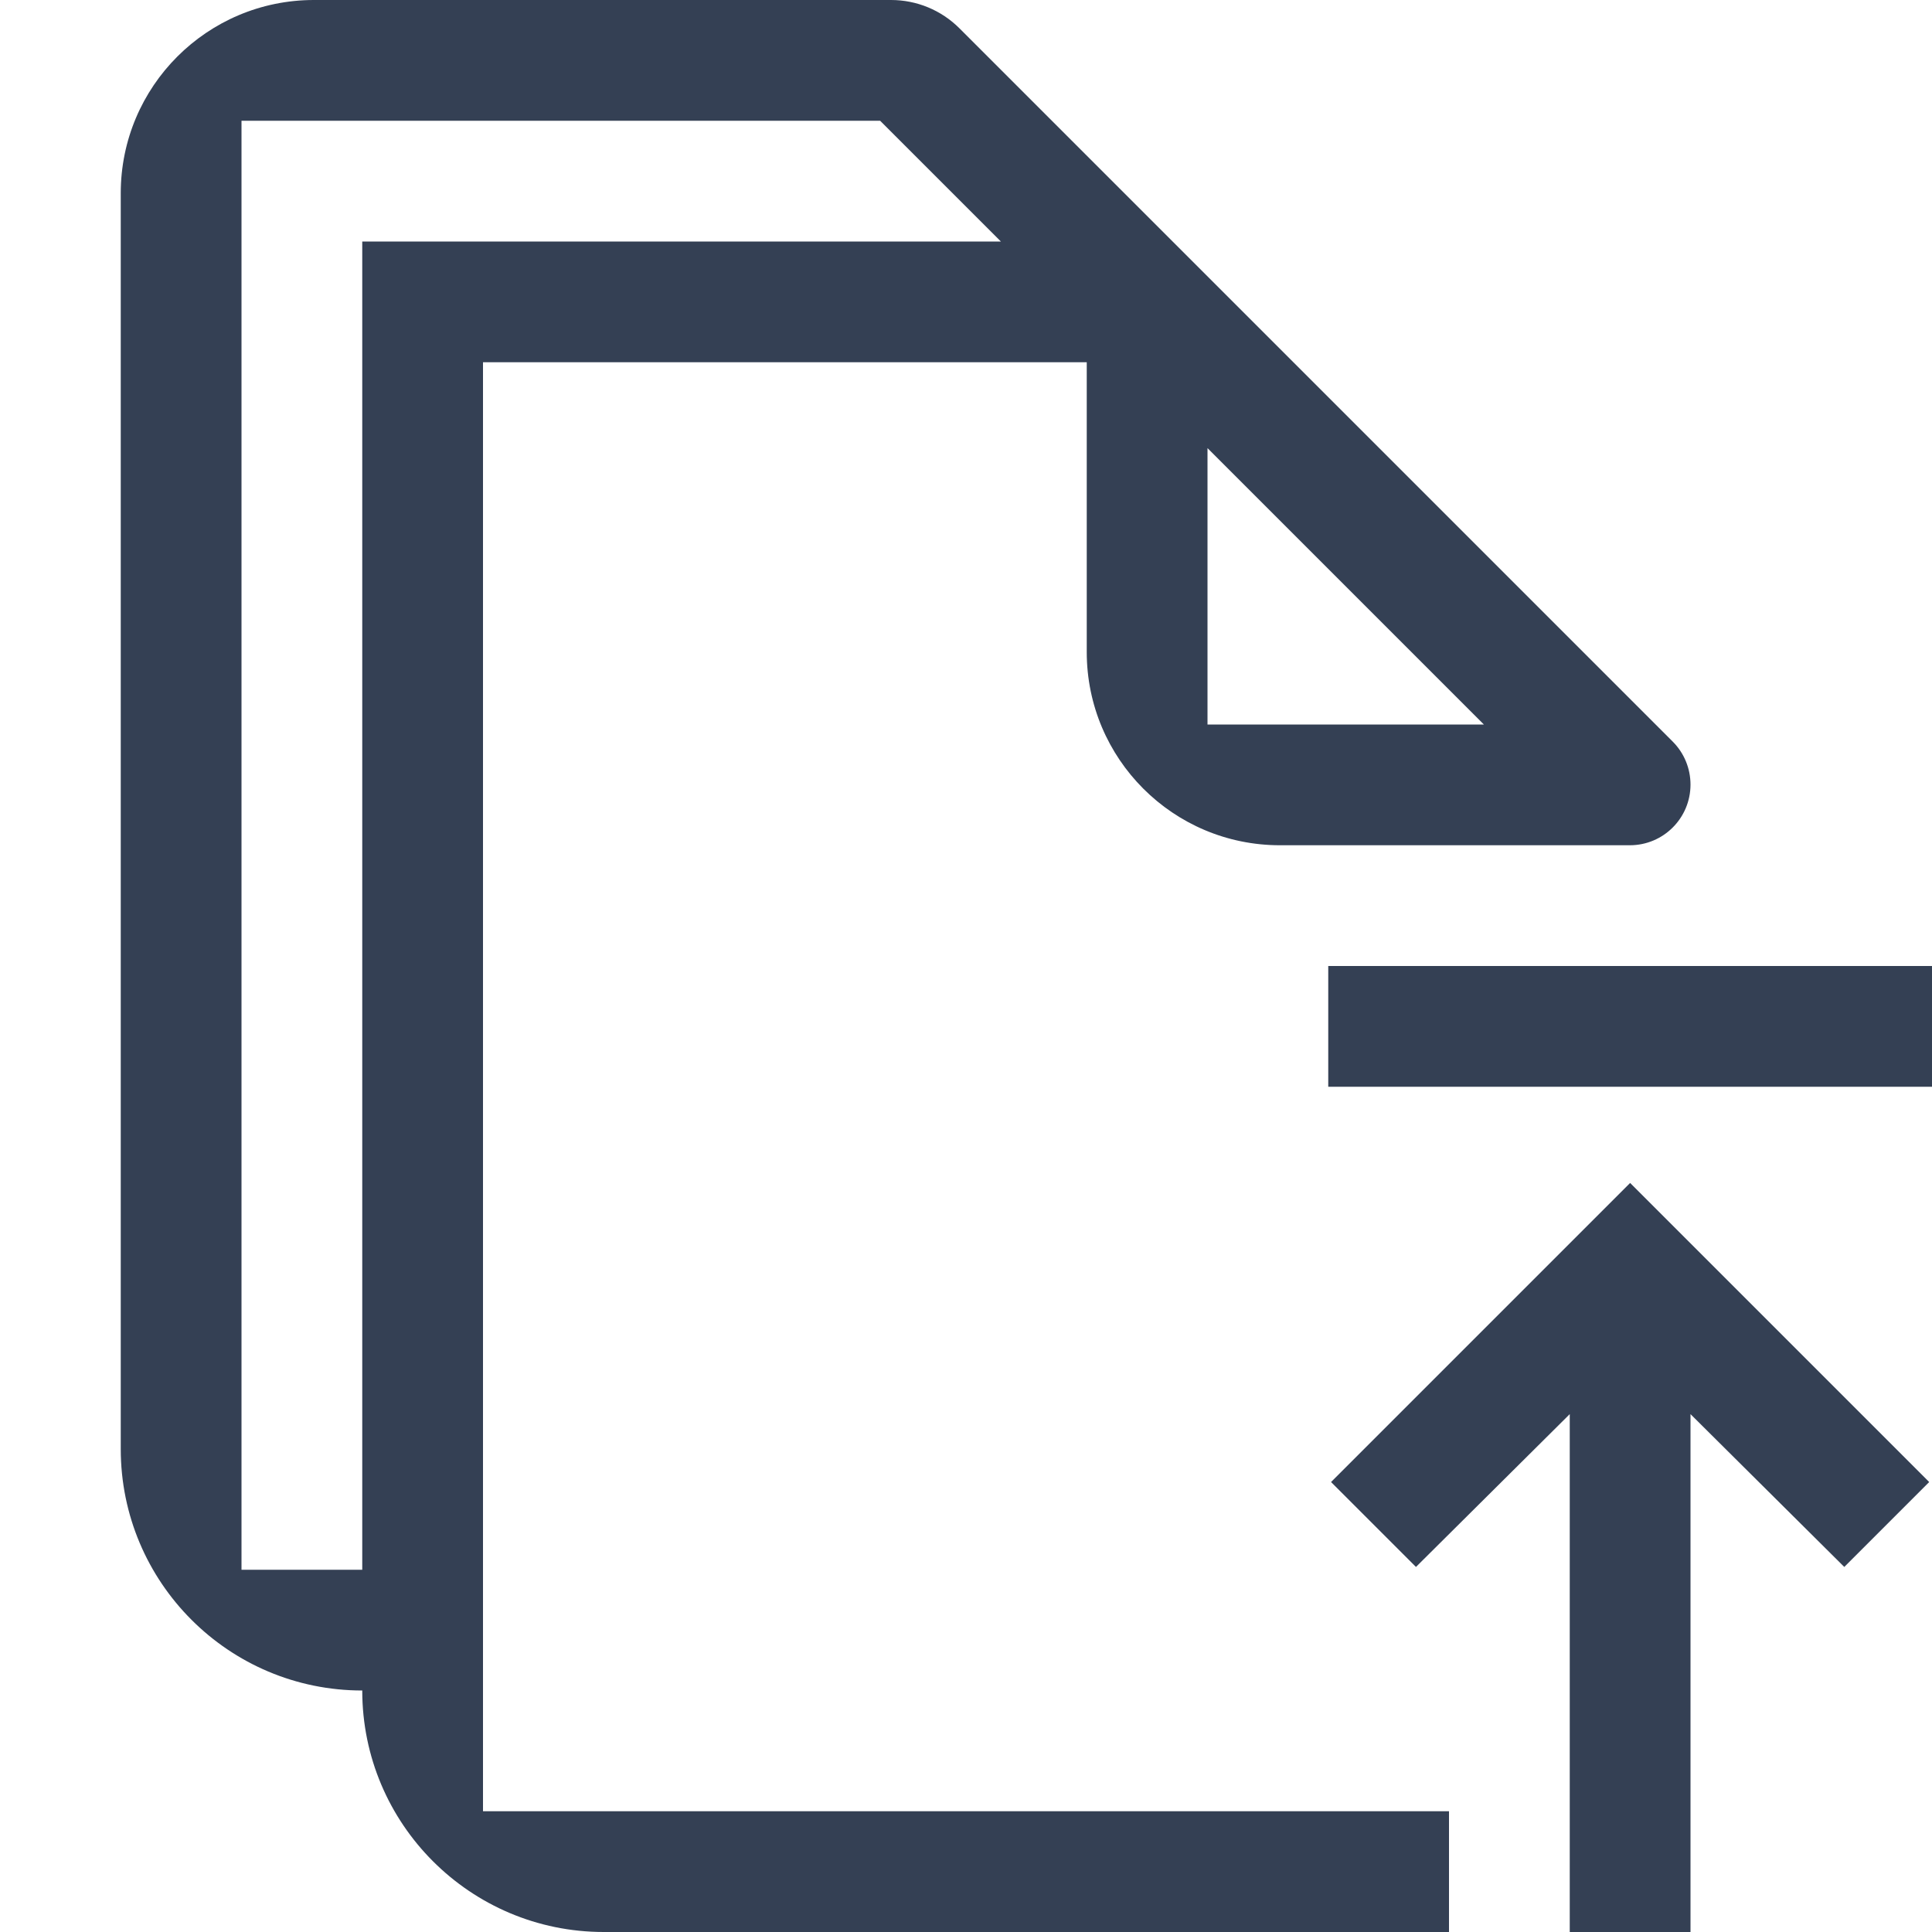 <svg width="20" height="20" viewBox="0 0 20 20" fill="none" xmlns="http://www.w3.org/2000/svg">
<path d="M5 18.75H15V20H6.25C4.869 20 3.75 18.881 3.75 17.5C2.369 17.5 1.25 16.381 1.25 15V2C1.25 0.895 2.145 0 3.25 0H9.224C9.49 0 9.744 0.105 9.932 0.293L13.565 3.926L17.316 7.677C17.434 7.795 17.5 7.955 17.5 8.122C17.5 8.469 17.219 8.75 16.872 8.75H13.25C12.145 8.75 11.25 7.855 11.25 6.75V3.75H5V18.75ZM12.5 7.5H15.361L12.5 4.639V7.5ZM3.75 16.25V2.5H10.361L9.111 1.25H2.5V16.25H3.75ZM16.875 12.246L19.971 15.342L19.092 16.221L17.5 14.639V20H16.25V14.639L14.658 16.221L13.779 15.342L16.875 12.246ZM20 10V11.25H13.75V10H20Z" fill="#344054"/>
</svg>
